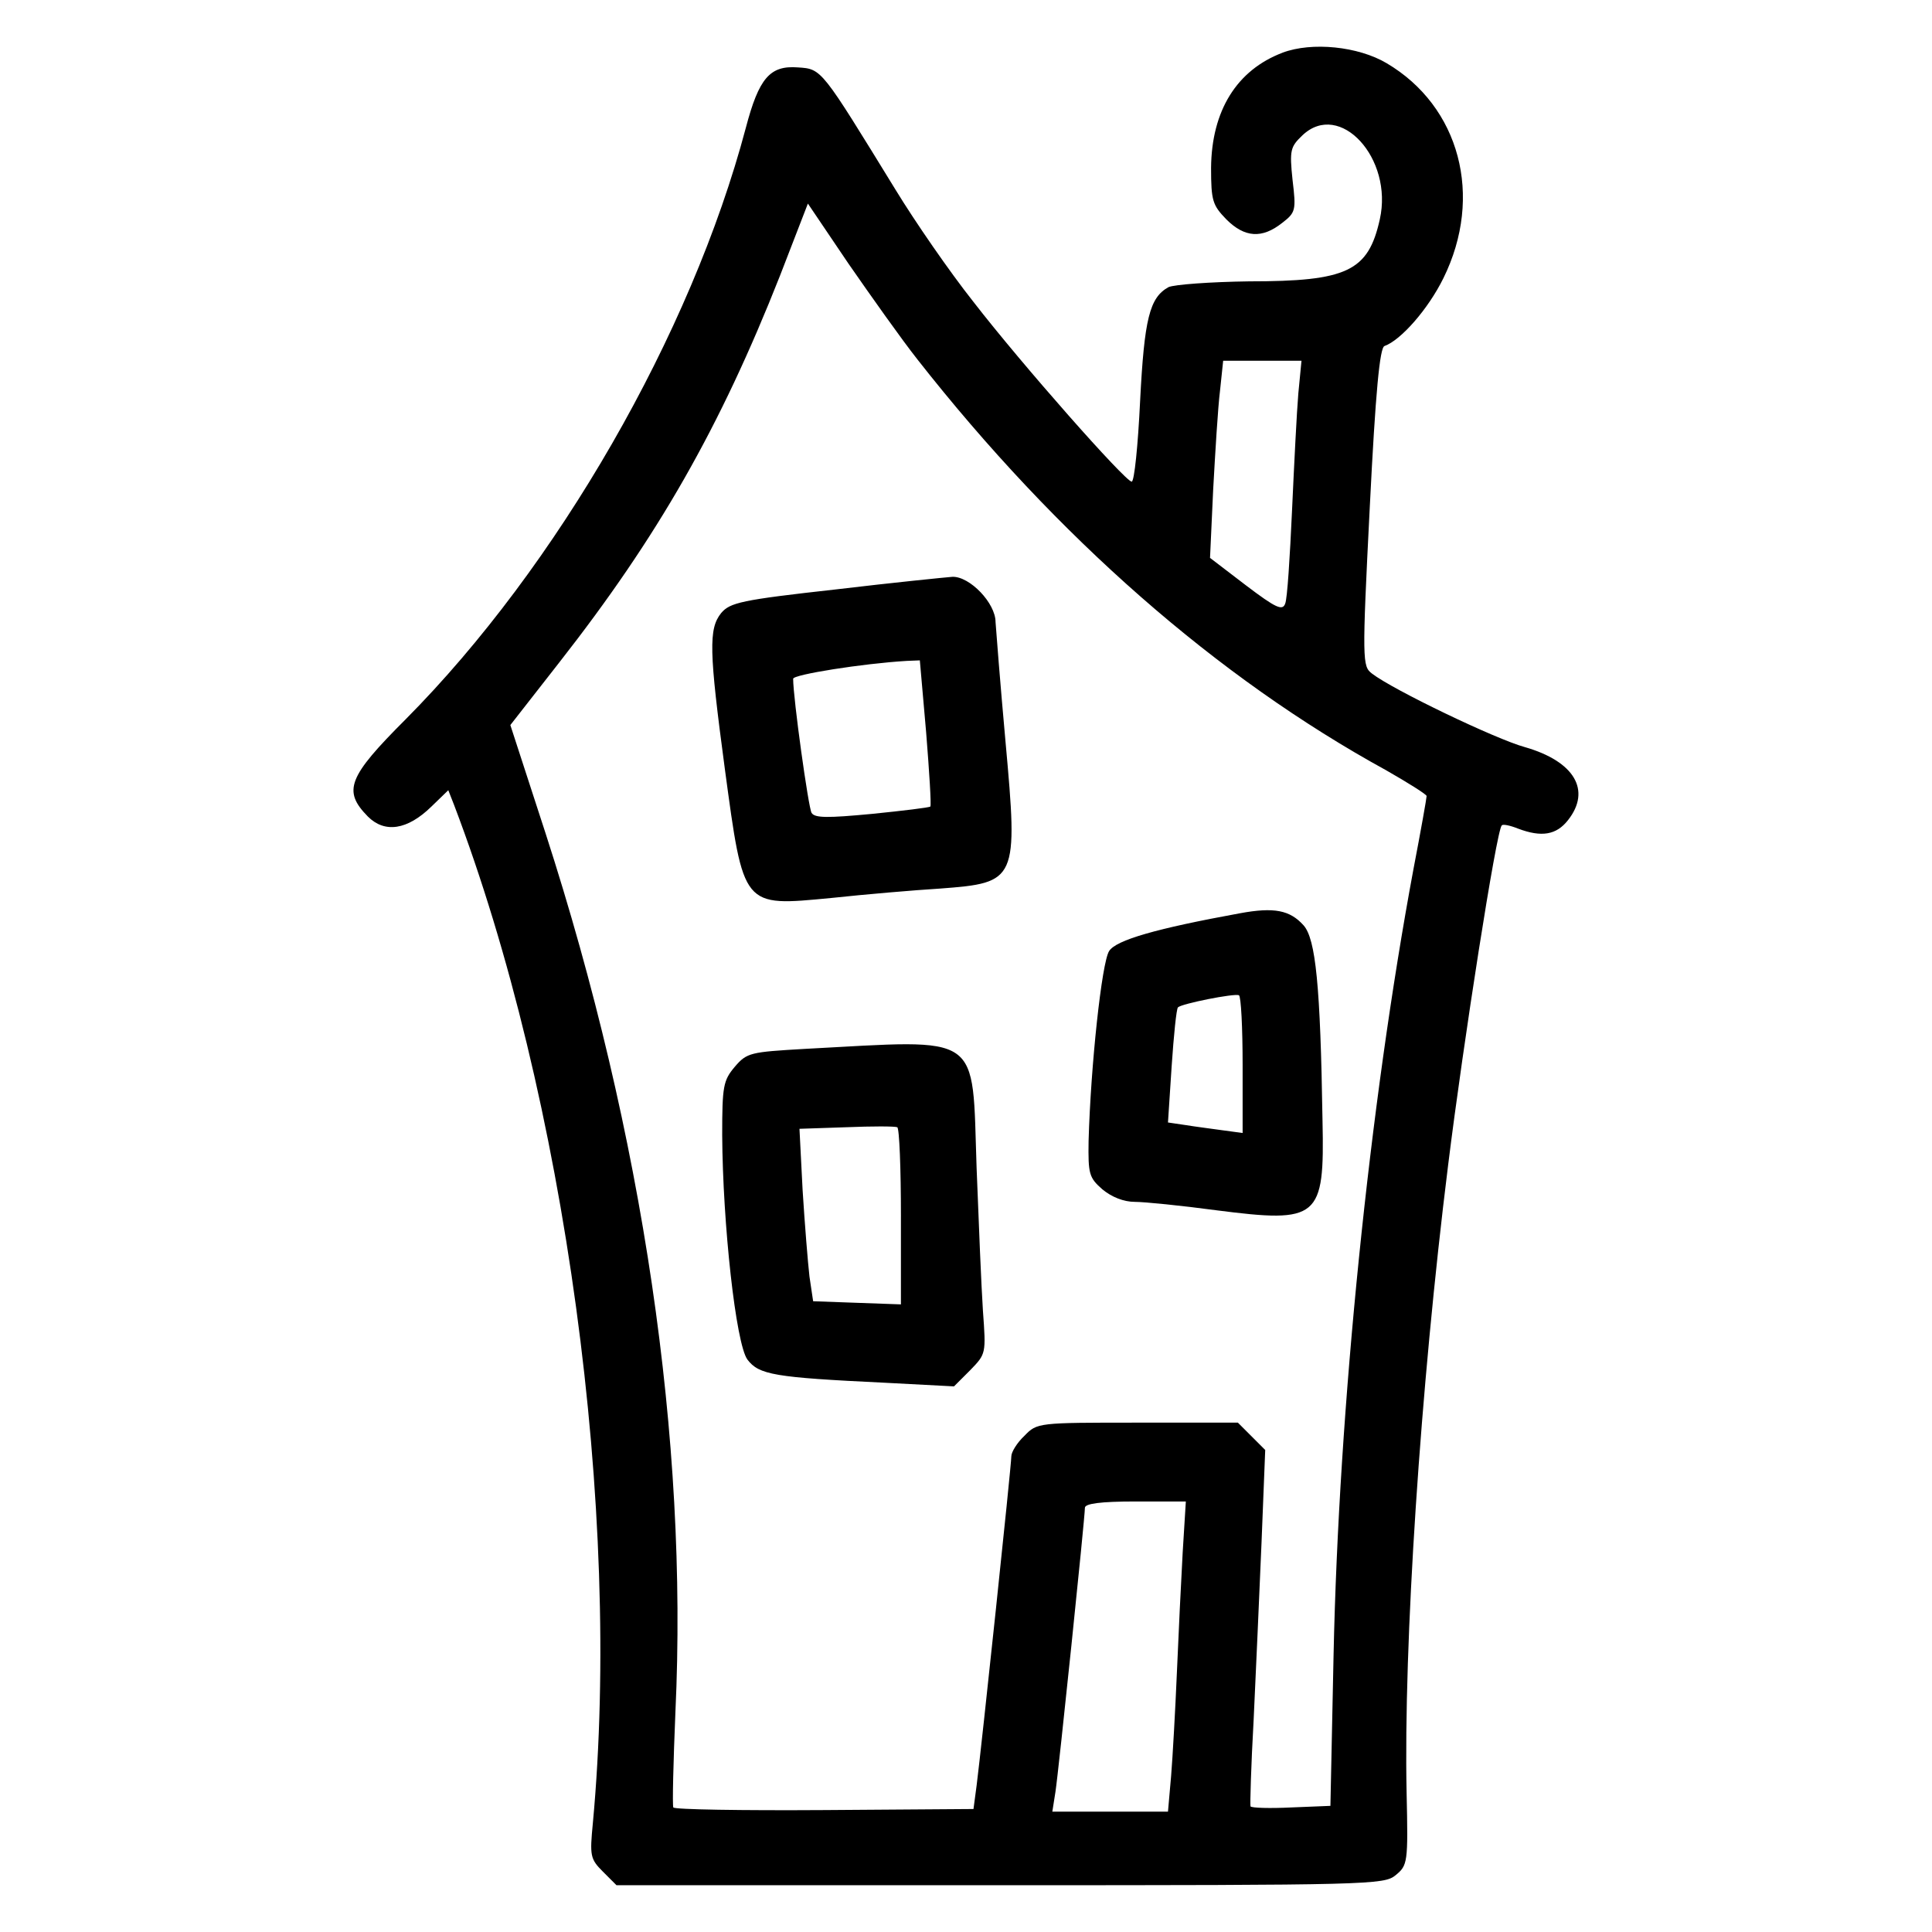<?xml version="1.0" encoding="UTF-8" standalone="no"?>
<!-- Created with Inkscape (http://www.inkscape.org/) -->

<svg
   width="124mm"
   height="124mm"
   viewBox="0 0 124 124"
   version="1.1"
   id="svg1"
   sodipodi:docname="home.svg"
   inkscape:version="1.4.2 (ebf0e940, 2025-05-08)"
   xmlns:inkscape="http://www.inkscape.org/namespaces/inkscape"
   xmlns:sodipodi="http://sodipodi.sourceforge.net/DTD/sodipodi-0.dtd"
   xmlns="http://www.w3.org/2000/svg"
   xmlns:svg="http://www.w3.org/2000/svg">
  <sodipodi:namedview
     id="namedview1"
     pagecolor="#ffffff"
     bordercolor="#000000"
     borderopacity="0.25"
     inkscape:showpageshadow="2"
     inkscape:pageopacity="0.0"
     inkscape:pagecheckerboard="0"
     inkscape:deskcolor="#d1d1d1"
     inkscape:document-units="mm"
     inkscape:zoom="0.60950898"
     inkscape:cx="316.64833"
     inkscape:cy="178.83247"
     inkscape:window-width="1920"
     inkscape:window-height="1027"
     inkscape:window-x="0"
     inkscape:window-y="25"
     inkscape:window-maximized="0"
     inkscape:current-layer="layer1" />
  <defs
     id="defs1" />
  <g
     inkscape:label="Layer 1"
     inkscape:groupmode="layer"
     id="layer1"
     transform="translate(-78.581,-514.879)">
    <path
       id="path4"
       style="stroke-width:0.034"
       d="m 130.23,582.199 c -3.475,0.202 -3.711,0.236 -4.487,1.147 -0.742,0.877 -0.81,1.248 -0.81,4.386 0.034,5.702 0.877,13.395 1.619,14.407 0.742,0.978 1.721,1.147 8.772,1.485 l 4.487,0.236 1.046,-1.046 c 1.012,-1.046 1.012,-1.046 0.81,-3.813 -0.101,-1.518 -0.27,-5.635 -0.405,-9.143 -0.304,-8.806 0.472,-8.266 -11.033,-7.659 z m 6.174,10.763 v 5.635 l -2.834,-0.101 -2.8,-0.101 -0.236,-1.586 c -0.101,-0.877 -0.304,-3.374 -0.439,-5.533 l -0.202,-3.948 3.003,-0.101 c 1.653,-0.068 3.104,-0.068 3.273,0 0.135,0.068 0.236,2.632 0.236,5.736 z m 21.762,-19.468 c -5.365,0.978 -7.963,1.721 -8.401,2.429 -0.472,0.742 -1.181,7.355 -1.316,12.18 -0.034,2.126 0.034,2.362 0.877,3.104 0.607,0.506 1.383,0.81 2.092,0.81 0.607,0 2.969,0.236 5.23,0.54 6.579,0.843 6.95,0.54 6.815,-5.736 -0.135,-8.705 -0.439,-11.674 -1.215,-12.551 -0.877,-0.978 -1.889,-1.181 -4.083,-0.776 z m 0.169,9.751 v 4.352 l -1.248,-0.169 c -0.709,-0.101 -1.788,-0.236 -2.396,-0.337 l -1.147,-0.169 0.236,-3.61 c 0.135,-1.991 0.304,-3.678 0.405,-3.779 0.236,-0.236 3.61,-0.911 3.914,-0.776 0.135,0.068 0.236,2.092 0.236,4.487 z m -26.115,-30.535 c -6.073,0.675 -6.782,0.843 -7.355,1.518 -0.81,1.012 -0.776,2.429 0.236,9.987 1.215,8.975 1.113,8.84 6.815,8.3 2.193,-0.236 5.365,-0.506 7.018,-0.607 4.926,-0.371 4.993,-0.506 4.184,-9.413 -0.337,-3.711 -0.607,-7.187 -0.641,-7.693 0,-1.215 -1.653,-2.935 -2.767,-2.902 -0.439,0.034 -3.813,0.371 -7.49,0.81 z m 5.803,9.177 c 0.202,2.53 0.337,4.656 0.27,4.757 -0.068,0.068 -1.754,0.27 -3.745,0.472 -2.868,0.27 -3.678,0.27 -3.88,-0.068 -0.202,-0.337 -1.181,-7.355 -1.181,-8.604 0,-0.27 4.454,-0.978 7.288,-1.147 l 0.843,-0.034 z m 22.876,-43.626 c -2.935,1.113 -4.555,3.711 -4.589,7.389 0,2.126 0.101,2.396 0.978,3.307 1.181,1.181 2.294,1.248 3.576,0.236 0.877,-0.675 0.911,-0.81 0.675,-2.767 -0.202,-1.923 -0.135,-2.126 0.641,-2.868 2.396,-2.261 5.837,1.485 4.96,5.398 -0.742,3.34 -2.092,3.981 -8.401,3.981 -2.463,0.034 -4.791,0.202 -5.162,0.371 -1.215,0.675 -1.552,2.024 -1.822,7.322 -0.135,2.834 -0.371,5.162 -0.54,5.162 -0.405,0 -7.052,-7.524 -10.156,-11.539 -1.552,-1.957 -3.779,-5.196 -4.994,-7.187 -4.791,-7.794 -4.724,-7.76 -6.276,-7.861 -1.788,-0.135 -2.497,0.675 -3.34,3.88 -3.509,13.226 -12.113,28.173 -21.83,37.957 -3.711,3.711 -4.049,4.589 -2.429,6.242 1.08,1.08 2.53,0.877 4.083,-0.641 l 1.08,-1.046 0.371,0.945 c 7.153,18.793 10.763,45.414 8.907,65.354 -0.202,2.092 -0.169,2.294 0.641,3.104 l 0.877,0.877 h 24.596 c 23.787,0 24.664,-0.034 25.406,-0.641 0.776,-0.641 0.81,-0.776 0.709,-5.297 -0.202,-9.447 0.877,-25.946 2.665,-40.285 0.978,-7.895 3.104,-21.492 3.441,-21.796 0.068,-0.101 0.54,0 1.046,0.202 1.518,0.574 2.463,0.405 3.205,-0.54 1.518,-1.923 0.405,-3.779 -2.767,-4.69 -1.856,-0.506 -8.469,-3.678 -9.818,-4.724 -0.607,-0.472 -0.641,-0.742 -0.135,-10.696 0.371,-7.423 0.641,-10.223 0.945,-10.324 1.046,-0.371 2.8,-2.362 3.779,-4.352 2.598,-5.263 1.046,-11.033 -3.644,-13.8 -1.822,-1.08 -4.791,-1.383 -6.68,-0.675 z m -23.449,19.67 c 8.975,11.438 19.265,20.446 30.096,26.385 1.417,0.81 2.598,1.552 2.598,1.653 0,0.135 -0.371,2.227 -0.844,4.69 -2.834,15.217 -4.791,34.583 -5.128,50.441 l -0.202,9.683 -2.497,0.101 c -1.383,0.068 -2.564,0.034 -2.632,-0.068 -0.034,-0.101 0.034,-2.598 0.202,-5.567 0.135,-2.969 0.371,-8.064 0.506,-11.37 l 0.236,-5.938 -0.877,-0.877 -0.877,-0.877 h -6.444 c -6.377,0 -6.444,0 -7.254,0.843 -0.472,0.439 -0.843,1.046 -0.843,1.316 0,0.607 -1.923,18.759 -2.227,21.121 l -0.202,1.518 -9.582,0.068 c -5.263,0.034 -9.616,-0.034 -9.683,-0.169 -0.068,-0.135 0,-2.902 0.135,-6.141 0.81,-17.41 -2.058,-36.979 -8.334,-56.379 l -2.261,-6.95 3.138,-4.015 c 6.343,-8.098 10.324,-15.082 14.171,-24.833 l 1.788,-4.622 2.598,3.846 c 1.451,2.092 3.408,4.859 4.42,6.141 z m 24.461,2.193 c -0.101,1.181 -0.27,4.555 -0.405,7.524 -0.135,2.969 -0.304,5.668 -0.439,5.972 -0.169,0.472 -0.574,0.304 -2.53,-1.181 l -2.294,-1.754 0.202,-4.386 c 0.135,-2.429 0.304,-5.263 0.439,-6.343 l 0.202,-1.923 h 2.497 2.53 z m -7.423,74.396 c -0.101,1.822 -0.27,5.263 -0.371,7.693 -0.101,2.396 -0.27,5.398 -0.371,6.647 l -0.202,2.294 h -3.711 -3.711 l 0.202,-1.282 c 0.202,-1.316 1.889,-17.578 1.889,-18.22 0,-0.27 1.012,-0.405 3.239,-0.405 h 3.239 z" />
  </g>
</svg>
